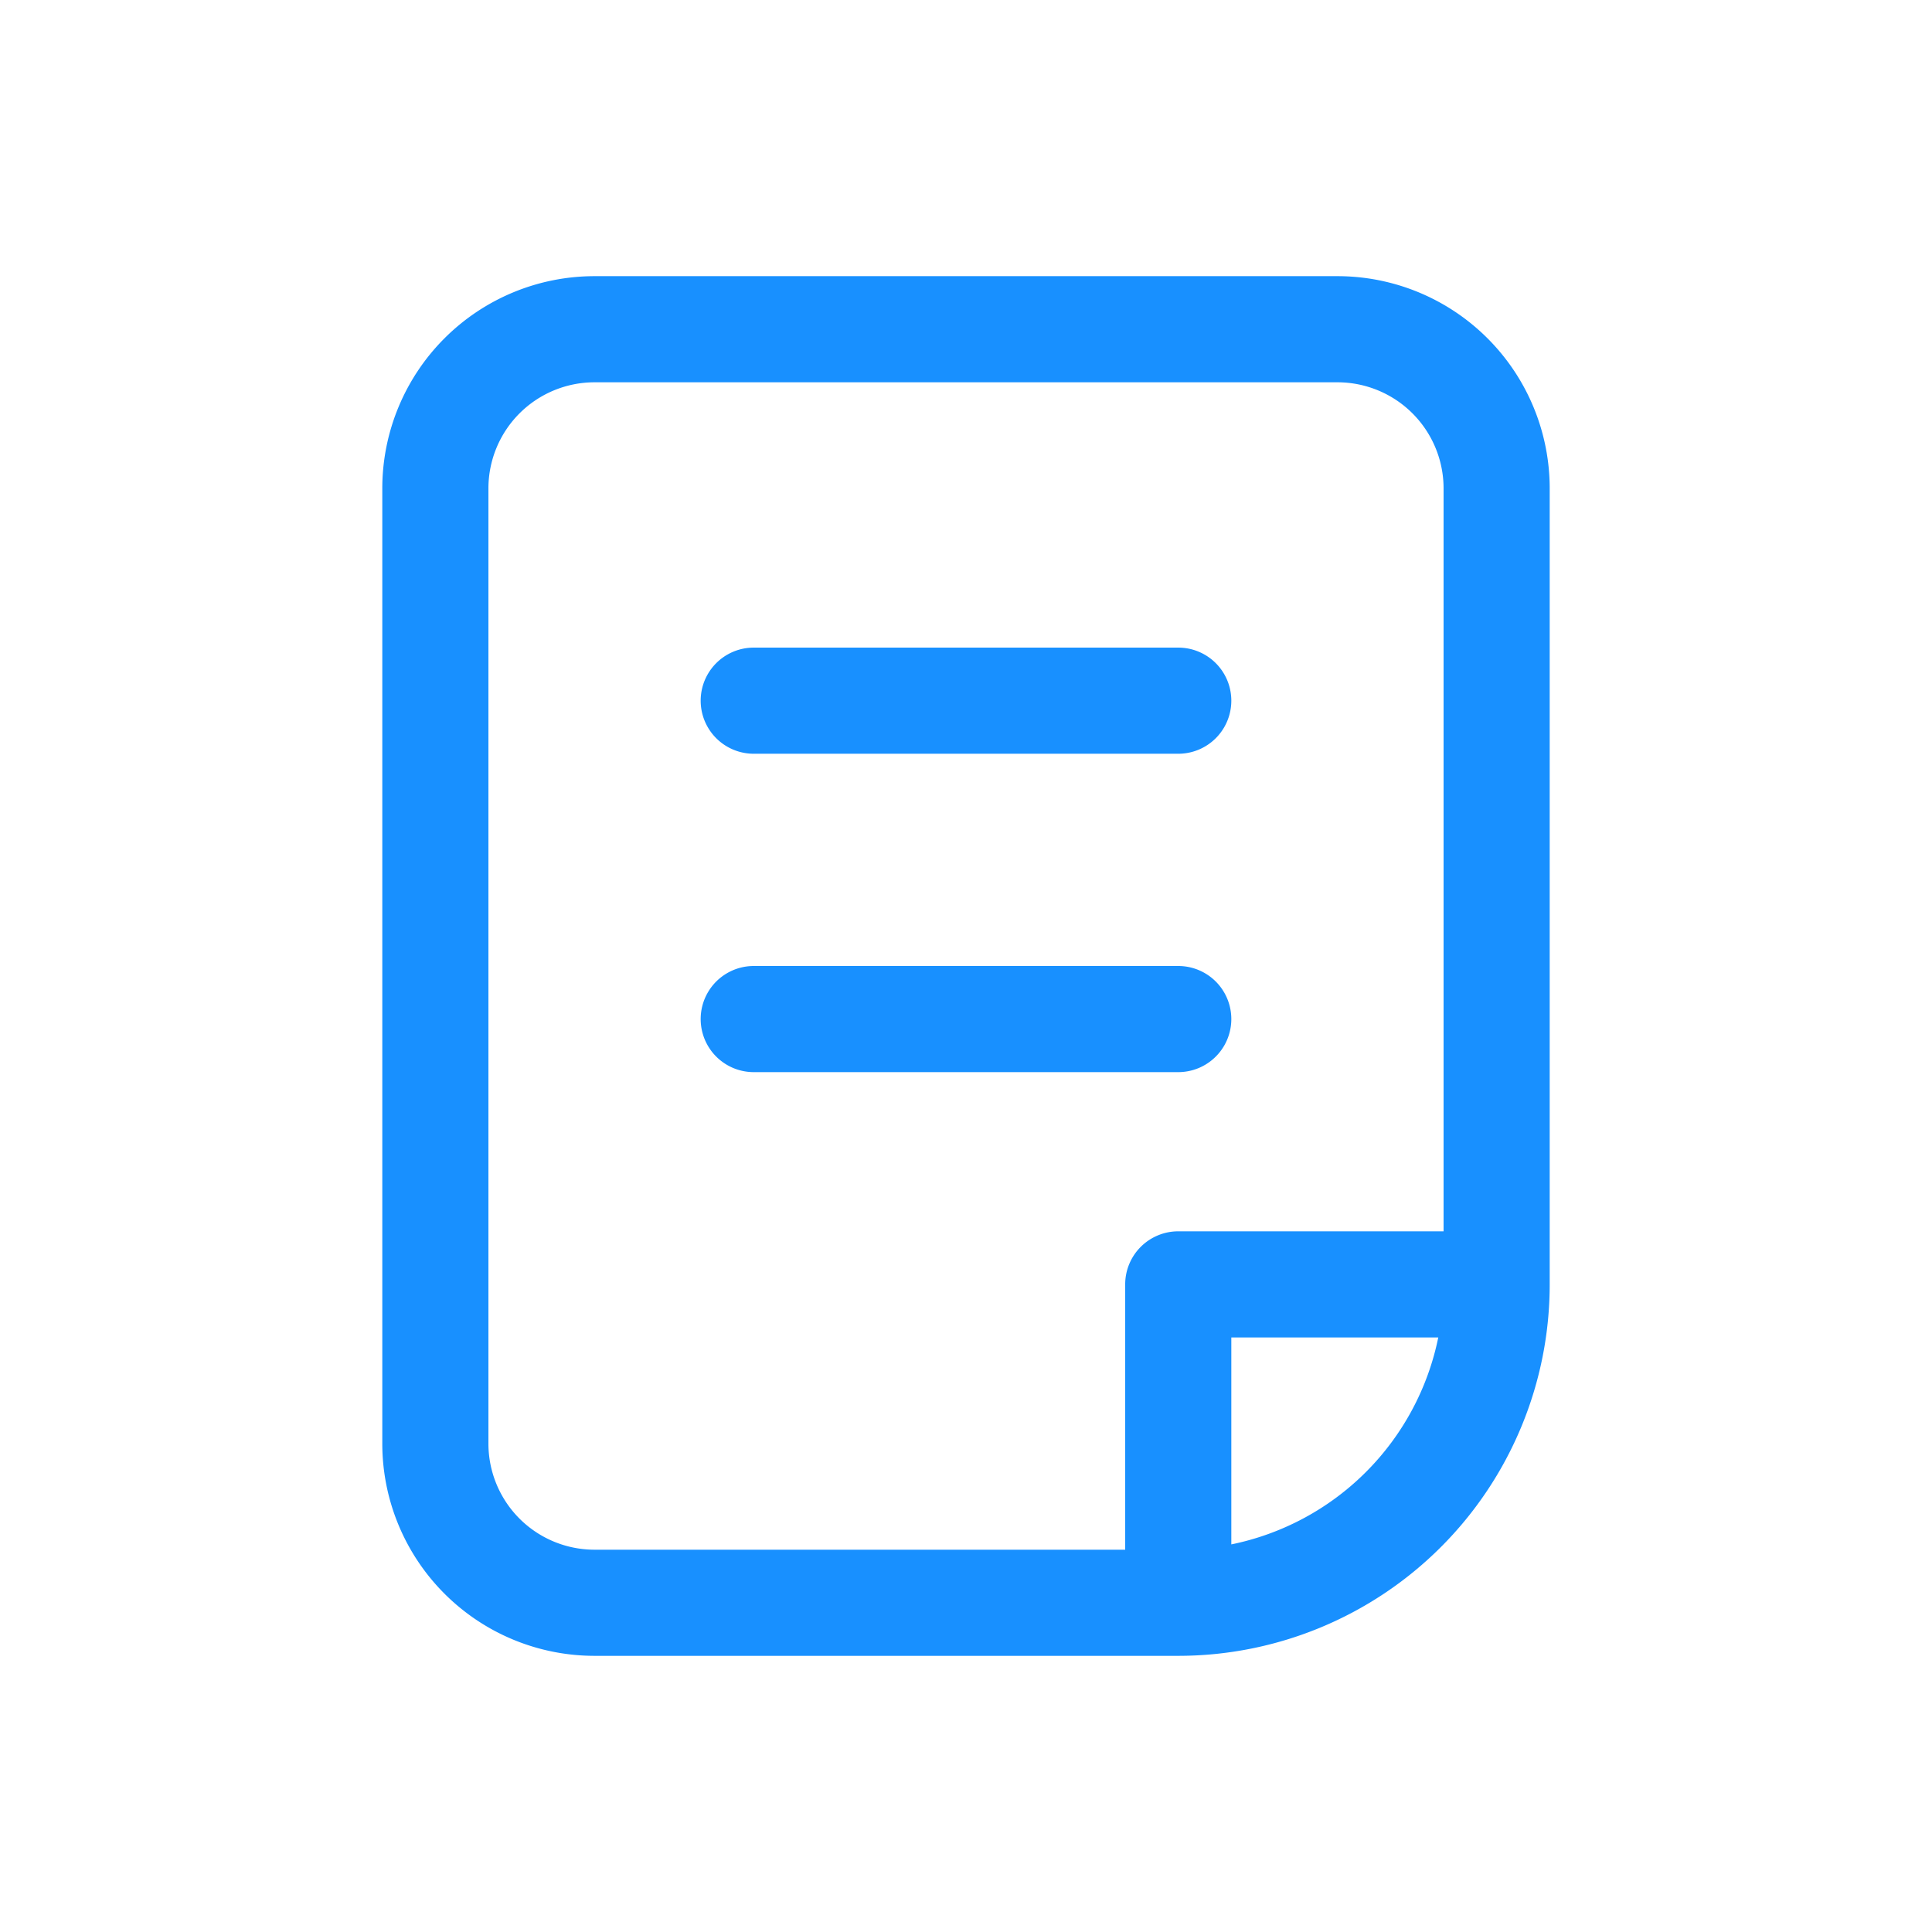 <?xml version="1.0" standalone="no"?><!DOCTYPE svg PUBLIC "-//W3C//DTD SVG 1.1//EN" "http://www.w3.org/Graphics/SVG/1.1/DTD/svg11.dtd"><svg t="1637485556784" class="icon" viewBox="0 0 1024 1024" version="1.1" xmlns="http://www.w3.org/2000/svg" p-id="2213" width="64" height="64" xmlns:xlink="http://www.w3.org/1999/xlink"><defs><style type="text/css"></style></defs><path d="M708.875 146.375H315.125a112.5 112.5 0 0 0-112.5 112.5v506.25a112.5 112.5 0 0 0 112.5 112.5h309.375a196.875 196.875 0 0 0 196.875-196.875V258.875a112.5 112.5 0 0 0-112.5-112.5zM258.875 765.125V258.875a56.25 56.25 0 0 1 56.25-56.25h393.75a56.25 56.25 0 0 1 56.25 56.25v393.75h-140.625a28.125 28.125 0 0 0-28.125 28.125v140.625H315.125a56.25 56.25 0 0 1-56.25-56.25z m393.75 53.437V708.875h109.688a140.625 140.625 0 0 1-109.688 109.688z" fill="#1890FF" p-id="2214"></path><path d="M399.5 399.5h225a28.125 28.125 0 0 0 0-56.25h-225a28.125 28.125 0 0 0 0 56.25z m225 168.75a28.125 28.125 0 0 0 0-56.25h-225a28.125 28.125 0 0 0 0 56.25z" fill="#1890FF" p-id="2215"></path></svg>